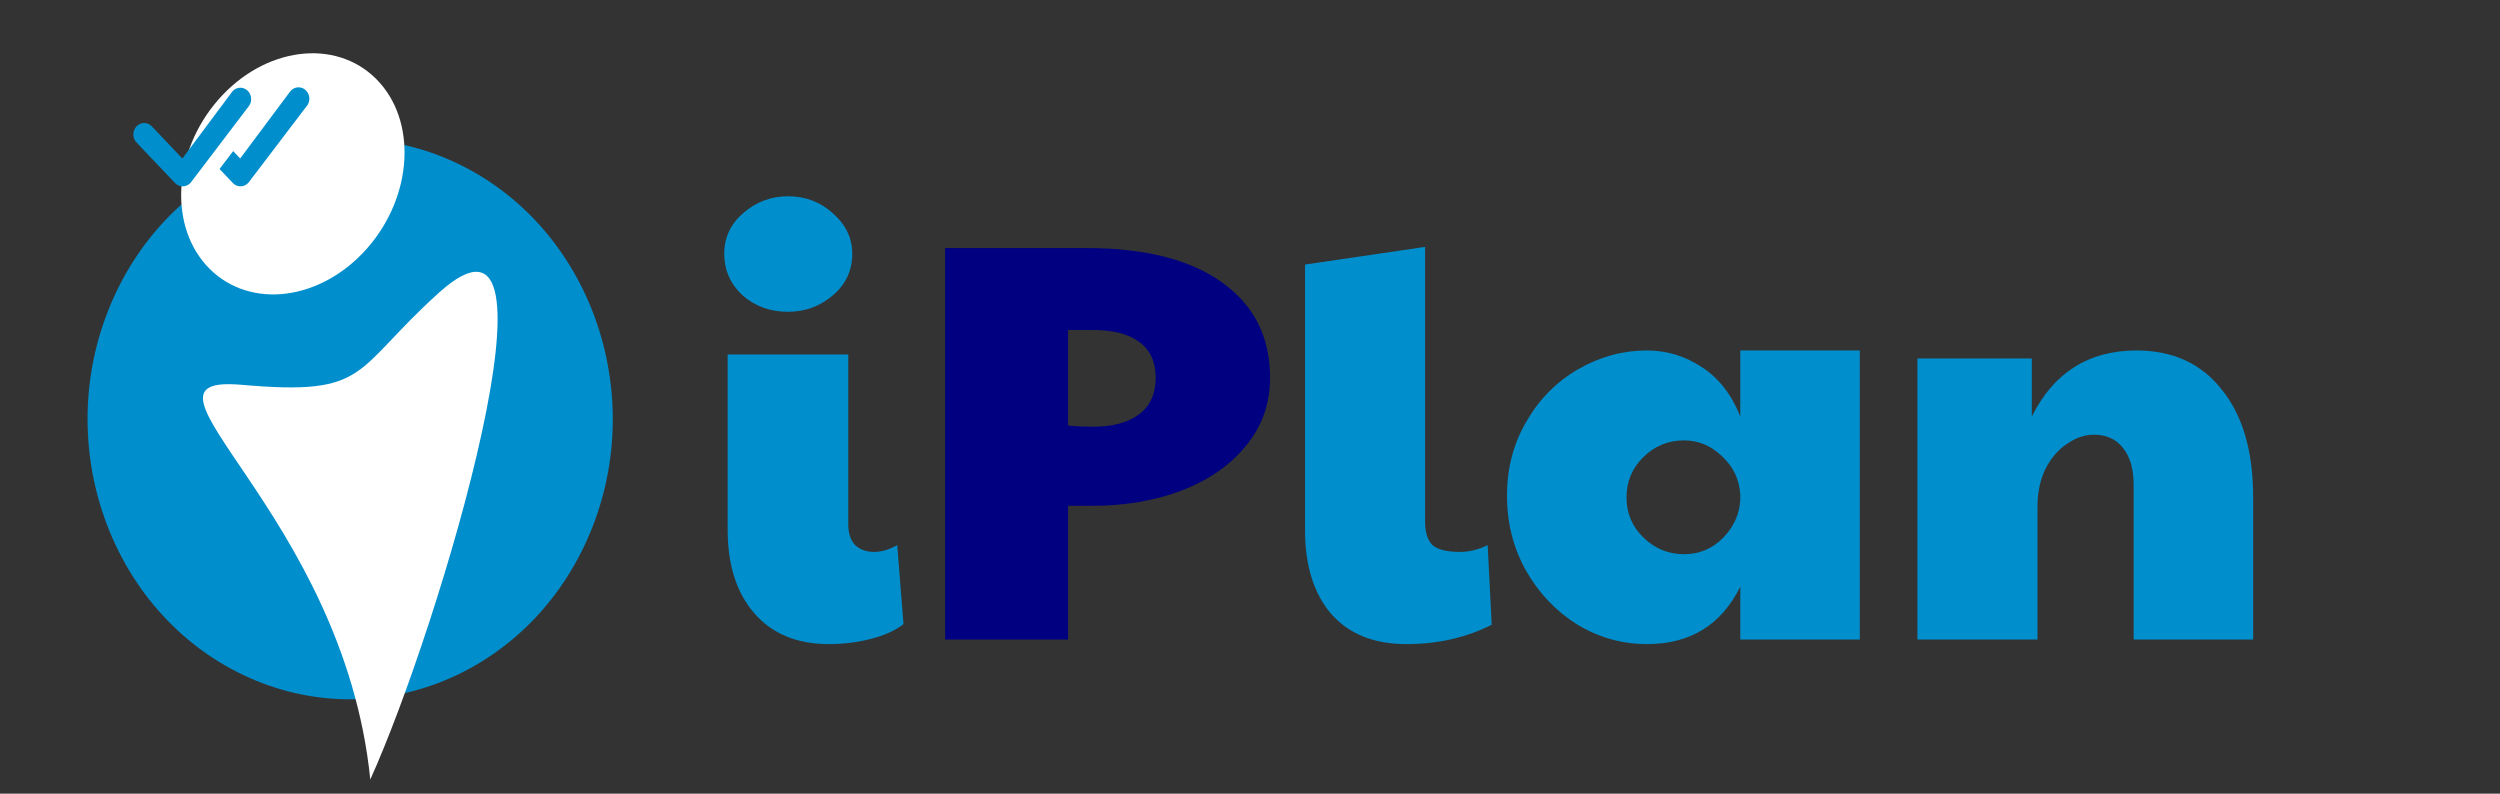 <svg width="189" height="60" viewBox="0 0 189 60" fill="none" xmlns="http://www.w3.org/2000/svg">
<rect x="0" y="0" width="189" height="60" fill="#333333" stroke="none"/>
<ellipse rx="20.109" ry="20.937" transform="matrix(0.891 0.453 -0.408 0.913 26.473 31.687)" fill="#008ECC"/>
<path d="M27.994 58.93C33.189 47.46 43.544 12.797 33.189 22.124C26.599 28.059 27.994 29.95 18.275 29.092C8.557 28.234 25.948 38.705 27.994 58.93Z" fill="white"/>
<ellipse rx="7.952" ry="9.549" transform="matrix(0.708 0.706 -0.659 0.752 22.14 13.143)" fill="white"/>
<path d="M17.603 6.869C17.757 6.715 17.962 6.63 18.174 6.632C18.387 6.633 18.59 6.722 18.742 6.878C18.894 7.035 18.982 7.247 18.987 7.471C18.993 7.694 18.916 7.912 18.772 8.076L14.412 13.813C14.337 13.898 14.247 13.966 14.146 14.013C14.045 14.061 13.937 14.086 13.827 14.088C13.716 14.091 13.607 14.069 13.505 14.026C13.403 13.982 13.31 13.918 13.232 13.836L10.34 10.794C10.26 10.715 10.195 10.62 10.15 10.514C10.106 10.408 10.082 10.294 10.08 10.178C10.078 10.063 10.098 9.948 10.139 9.84C10.181 9.733 10.242 9.635 10.32 9.554C10.398 9.472 10.49 9.407 10.592 9.364C10.694 9.32 10.804 9.299 10.914 9.301C11.024 9.303 11.132 9.329 11.233 9.376C11.333 9.423 11.424 9.491 11.499 9.575L13.787 11.982L17.581 6.895C17.588 6.886 17.595 6.877 17.603 6.869ZM16.598 12.778L17.603 13.836C17.681 13.918 17.773 13.982 17.876 14.025C17.978 14.069 18.087 14.09 18.197 14.088C18.307 14.086 18.416 14.06 18.516 14.013C18.616 13.966 18.707 13.898 18.782 13.813L23.144 8.076C23.223 7.995 23.285 7.898 23.326 7.791C23.368 7.684 23.389 7.569 23.388 7.453C23.387 7.337 23.363 7.223 23.319 7.116C23.275 7.01 23.211 6.915 23.13 6.835C23.05 6.756 22.956 6.694 22.852 6.654C22.749 6.614 22.639 6.596 22.529 6.602C22.419 6.607 22.311 6.636 22.212 6.686C22.113 6.737 22.025 6.807 21.952 6.895L18.157 11.982L17.627 11.423L16.596 12.778H16.598Z" fill="#008ECC"/>
<path d="M62.669 48.694C60.26 48.694 58.381 47.919 57.033 46.371C55.685 44.822 55.011 42.714 55.011 40.047V26.797H64.131V39.66C64.131 40.319 64.303 40.836 64.647 41.209C65.02 41.553 65.493 41.725 66.067 41.725C66.641 41.725 67.229 41.553 67.831 41.209L68.304 47.188C67.673 47.676 66.841 48.048 65.809 48.307C64.805 48.565 63.758 48.694 62.669 48.694ZM59.571 23.571C58.223 23.571 57.076 23.155 56.13 22.323C55.212 21.463 54.753 20.416 54.753 19.183C54.753 17.95 55.241 16.917 56.216 16.085C57.191 15.254 58.309 14.838 59.571 14.838C60.891 14.838 62.023 15.268 62.97 16.128C63.945 16.989 64.432 18.007 64.432 19.183C64.432 20.445 63.945 21.491 62.97 22.323C61.995 23.155 60.862 23.571 59.571 23.571ZM106.318 48.694C103.88 48.694 101.987 47.934 100.639 46.414C99.32 44.865 98.66 42.757 98.66 40.09V20L107.737 18.666V39.445C107.737 40.248 107.924 40.836 108.297 41.209C108.698 41.553 109.386 41.725 110.361 41.725C111.078 41.725 111.781 41.553 112.469 41.209L112.771 47.231C110.849 48.206 108.698 48.694 106.318 48.694ZM124.512 48.694C122.648 48.694 120.898 48.206 119.263 47.231C117.657 46.227 116.367 44.879 115.392 43.187C114.417 41.467 113.929 39.559 113.929 37.466C113.929 35.401 114.417 33.537 115.392 31.873C116.367 30.181 117.672 28.862 119.306 27.916C120.941 26.969 122.676 26.496 124.512 26.496C126.003 26.496 127.38 26.912 128.642 27.744C129.932 28.575 130.907 29.823 131.567 31.486V26.496H140.601V48.35H131.567V44.349C130.133 47.245 127.781 48.694 124.512 48.694ZM127.308 41.897C128.455 41.897 129.43 41.495 130.233 40.692C131.065 39.861 131.509 38.885 131.567 37.767V37.423C131.509 36.276 131.051 35.3 130.19 34.498C129.359 33.694 128.398 33.293 127.308 33.293C126.103 33.293 125.071 33.723 124.211 34.584C123.379 35.415 122.963 36.419 122.963 37.595C122.963 38.799 123.393 39.818 124.254 40.649C125.114 41.481 126.132 41.897 127.308 41.897ZM144.958 27.098H153.605V31.486C155.268 28.159 157.907 26.496 161.52 26.496C164.274 26.496 166.425 27.485 167.973 29.464C169.551 31.415 170.339 34.125 170.339 37.595V48.35H161.305V36.691C161.305 35.458 161.033 34.512 160.488 33.852C159.972 33.193 159.24 32.863 158.294 32.863C157.606 32.863 156.932 33.092 156.272 33.551C155.613 33.981 155.068 34.612 154.637 35.444C154.236 36.276 154.035 37.222 154.035 38.283V48.35H144.958V27.098Z" fill="#008ECC"/>
<path d="M71.454 18.753H82.123C86.54 18.753 89.953 19.613 92.362 21.334C94.799 23.055 96.018 25.463 96.018 28.561C96.018 30.511 95.416 32.218 94.212 33.68C93.036 35.143 91.415 36.276 89.35 37.079C87.314 37.853 85.049 38.24 82.553 38.24H80.747V48.35H71.454V18.753ZM82.596 32.261C84.116 32.261 85.292 31.945 86.124 31.314C86.956 30.683 87.371 29.765 87.371 28.561C87.371 27.356 86.956 26.453 86.124 25.851C85.321 25.248 84.145 24.947 82.596 24.947H80.747V32.175C81.32 32.232 81.937 32.261 82.596 32.261Z" fill="#000080"/>
</svg>
